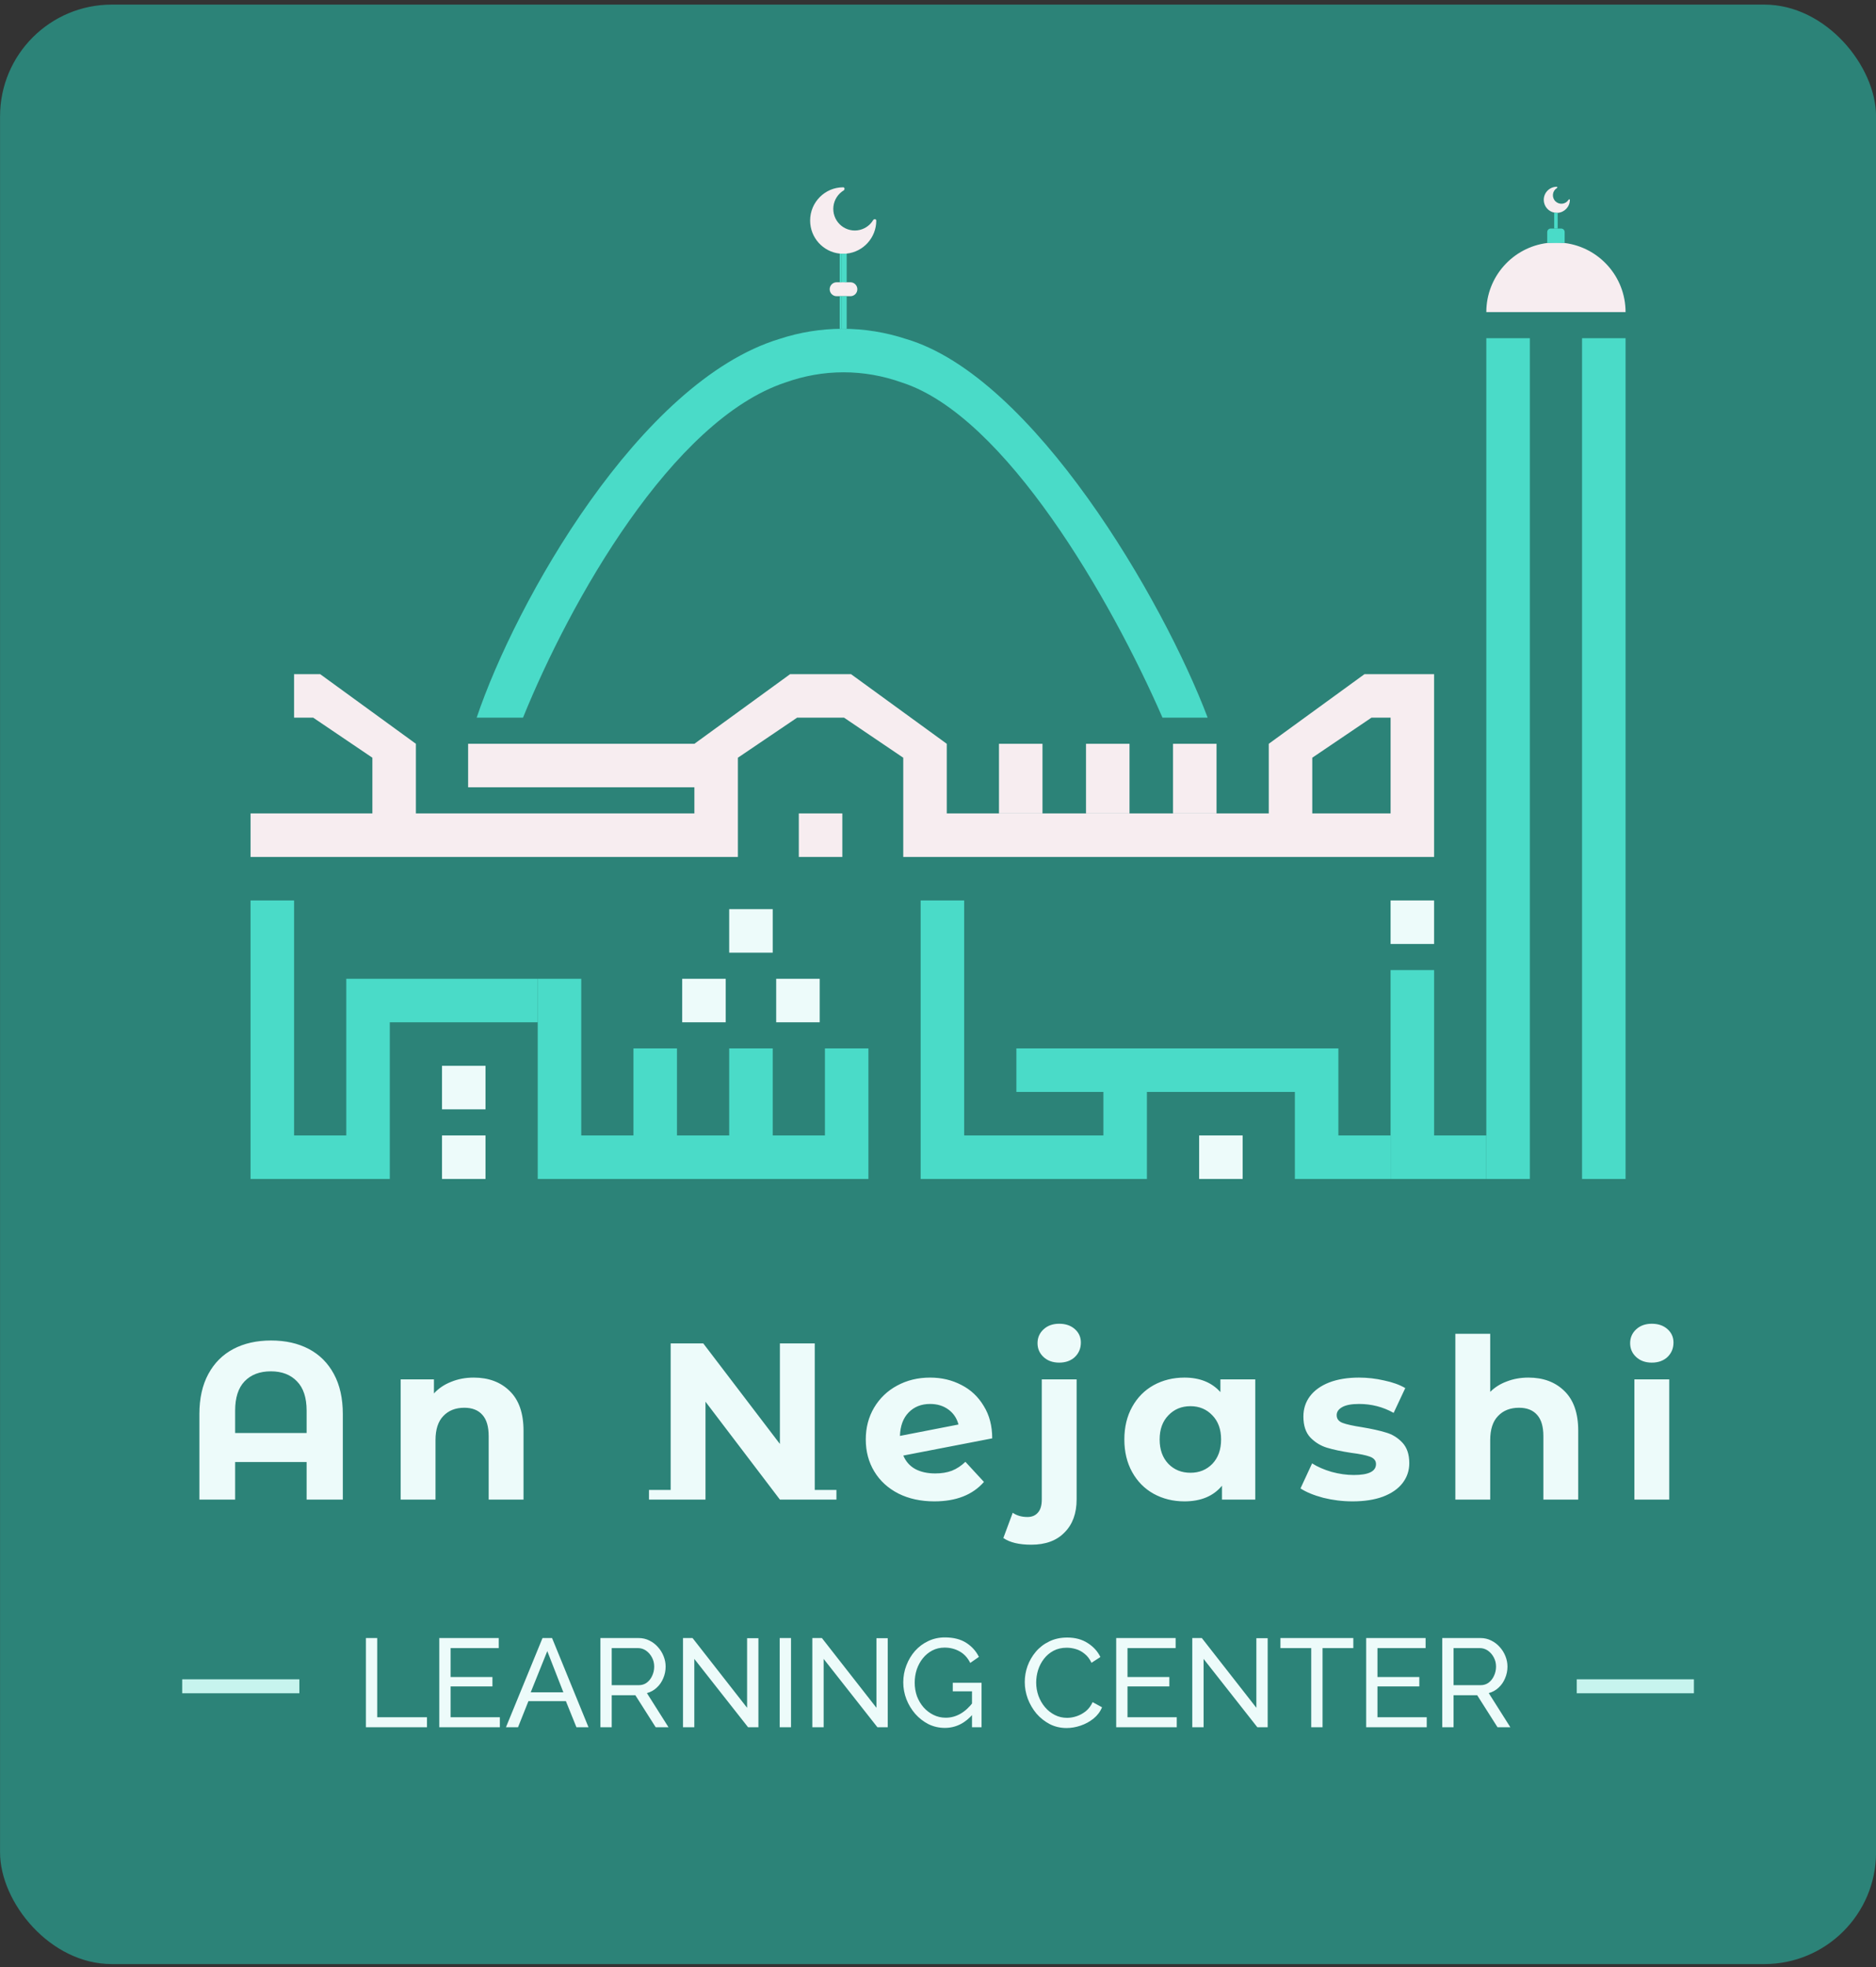 <svg width="206" height="216" viewBox="0 0 206 216" fill="none" xmlns="http://www.w3.org/2000/svg">
<rect x="0" y="0" width="206" height="216" fill="#333333" stroke="none"/>
<rect x="0.006" y="0.506" width="206" height="215.143" rx="12.265" fill="#2C8378"/>
<rect x="173.722" y="37.134" width="4.778" height="92.312" fill="#4ADBC8"/>
<rect x="163.21" y="37.134" width="4.778" height="92.312" fill="#4ADBC8"/>
<path d="M59.048 107.467H63.826V124.668H69.56V115.112H74.338V124.668H80.071V115.112H84.85V124.668H90.583V115.112H95.361V129.446H90.583H84.85H80.071H74.338H69.56H63.826H59.048V107.467Z" fill="#4ADBC8"/>
<path d="M74.911 107.467H79.689V112.245H74.911V107.467Z" fill="#EDFBFA"/>
<path d="M80.071 99.822H84.85V104.6H80.071V99.822Z" fill="#EDFBFA"/>
<path d="M85.232 107.467H90.01V112.245H85.232V107.467Z" fill="#EDFBFA"/>
<path d="M152.698 98.867H157.476V103.645H152.698V98.867Z" fill="#EDFBFA"/>
<path d="M152.698 106.512H157.476V124.668H163.21V129.446H157.476H152.698V106.512Z" fill="#4ADBC8"/>
<path d="M131.675 124.668H136.453V129.446H131.675V124.668Z" fill="#EDFBFA"/>
<path d="M142.187 115.112H146.965V124.668H152.698V129.446H146.965H142.187V119.89H125.941V129.446H121.163H101.095V98.867H105.873V124.668H121.163V119.89H111.607V115.112H121.163H125.941H142.187Z" fill="#4ADBC8"/>
<path d="M38.025 107.467H42.803H59.048V112.245H42.803V129.446H38.025H32.291H27.513V98.867H32.291V124.668H38.025V107.467Z" fill="#4ADBC8"/>
<path d="M48.536 117.023H53.314V121.801H48.536V117.023Z" fill="#EDFBFA"/>
<path d="M48.536 124.668H53.314V129.446H48.536V124.668Z" fill="#EDFBFA"/>
<path d="M163.21 34.267C163.21 30.369 166.128 27.152 169.899 26.681C170.212 26.642 170.531 26.622 170.855 26.622C171.179 26.622 171.497 26.642 171.811 26.681C175.582 27.152 178.5 30.369 178.5 34.267H163.21Z" fill="#F7EDF0"/>
<path d="M170.95 23.373C170.983 23.373 171.014 23.372 171.046 23.37C171.793 23.321 172.384 22.699 172.384 21.94C172.384 21.873 172.284 21.862 172.25 21.919C172.177 22.04 172.077 22.143 171.959 22.22C171.84 22.297 171.705 22.345 171.565 22.363C171.425 22.38 171.282 22.364 171.149 22.318C171.015 22.272 170.894 22.196 170.794 22.096C170.694 21.997 170.618 21.875 170.572 21.741C170.526 21.608 170.511 21.465 170.528 21.325C170.545 21.185 170.593 21.05 170.67 20.931C170.747 20.813 170.85 20.713 170.971 20.64C171.028 20.606 171.017 20.506 170.95 20.506C170.159 20.506 169.517 21.148 169.517 21.94C169.517 22.633 170.009 23.212 170.664 23.344C170.695 23.351 170.727 23.356 170.759 23.36C170.791 23.365 170.823 23.368 170.855 23.37C170.886 23.372 170.918 23.373 170.95 23.373Z" fill="#F7EDF0"/>
<path d="M170.95 23.373C170.918 23.373 170.886 23.372 170.855 23.37C170.823 23.368 170.791 23.365 170.759 23.36C170.727 23.356 170.695 23.351 170.664 23.344V25.093H170.759H170.855H170.95H171.046V23.37C171.014 23.372 170.983 23.373 170.95 23.373Z" fill="#4ADBC8"/>
<path d="M170.282 25.093C170.07 25.093 169.899 25.264 169.899 25.476V26.681H171.811V25.476C171.811 25.264 171.639 25.093 171.428 25.093H171.046H170.95H170.855H170.759H170.664H170.282Z" fill="#4ADBC8"/>
<path fill-rule="evenodd" clip-rule="evenodd" d="M52.341 78.799C56.593 66.168 70.207 41.893 85.587 37.214C87.808 36.486 90.129 36.1 92.526 36.1C94.923 36.1 97.256 36.486 99.477 37.214C113.465 41.324 127.744 65.928 132.612 78.799H127.652C122.015 65.86 110.38 45.628 99.012 41.992C96.972 41.265 94.829 40.878 92.627 40.878C90.425 40.878 88.293 41.265 86.253 41.992C73.782 46.122 62.575 66.087 57.431 78.799H52.341Z" fill="#4ADBC8"/>
<path d="M133.586 81.666H128.808V89.311H133.586V81.666Z" fill="#F7EDF0"/>
<path d="M124.03 89.311V81.666H119.252V89.311H124.03Z" fill="#F7EDF0"/>
<path d="M114.474 89.311V81.666H109.696V89.311H114.474Z" fill="#F7EDF0"/>
<path d="M87.716 89.311H92.495V94.089H87.716V89.311Z" fill="#F7EDF0"/>
<path fill-rule="evenodd" clip-rule="evenodd" d="M35.158 74.021L45.669 81.666V86.444V89.311H76.249V86.444H51.403V81.666H76.249L86.761 74.021H93.45L103.962 81.666V89.311H109.696H114.474H119.252H124.03H128.808H133.586H139.32V81.666L149.831 74.021H157.476V94.089H139.32H99.184V83.195L92.686 78.799H87.525L81.027 83.195V94.089H45.669H27.513V89.311H32.291H35.158H40.891V83.195L34.393 78.799H32.291V74.021H35.158ZM150.596 78.799L144.098 83.195V89.311H152.698V78.799H150.596Z" fill="#F7EDF0"/>
<path d="M92.59 27.864C92.654 27.864 92.718 27.863 92.781 27.859C92.846 27.856 92.909 27.851 92.973 27.844C94.799 27.652 96.222 26.101 96.222 24.215C96.222 24.046 95.97 24.018 95.883 24.163C95.698 24.471 95.445 24.733 95.145 24.928C94.844 25.124 94.503 25.248 94.147 25.292C93.792 25.335 93.431 25.297 93.093 25.179C92.754 25.062 92.446 24.869 92.193 24.614C91.94 24.36 91.748 24.051 91.631 23.711C91.514 23.37 91.476 23.008 91.519 22.651C91.562 22.293 91.686 21.951 91.881 21.648C92.075 21.346 92.336 21.093 92.642 20.907C92.786 20.819 92.758 20.566 92.59 20.566C90.585 20.566 88.959 22.2 88.959 24.215C88.959 26.101 90.382 27.652 92.208 27.844C92.271 27.851 92.335 27.856 92.399 27.859C92.463 27.863 92.526 27.864 92.59 27.864Z" fill="#F7EDF0"/>
<path d="M92.59 27.864C92.526 27.864 92.463 27.863 92.399 27.859V30.993H92.781V27.859C92.718 27.863 92.654 27.864 92.59 27.864Z" fill="#4ADBC8"/>
<path d="M91.866 30.993C91.447 30.993 91.107 31.336 91.107 31.758C91.107 32.181 91.447 32.523 91.866 32.523H92.208H92.399H92.781H92.973H93.384C93.803 32.523 94.143 32.181 94.143 31.758C94.143 31.336 93.803 30.993 93.384 30.993H92.973H92.781H92.399H92.208H91.866Z" fill="#F7EDF0"/>
<path d="M92.781 32.523H92.399V36.112H92.781L92.781 32.523Z" fill="#4ADBC8"/>
<path d="M92.781 32.523L92.781 36.112H92.973V32.523H92.781Z" fill="#4ADBC8"/>
<path d="M92.399 36.112V32.523H92.208V36.112H92.399Z" fill="#4ADBC8"/>
<path d="M92.399 30.993V27.859C92.335 27.856 92.271 27.851 92.208 27.844V30.993H92.399Z" fill="#4ADBC8"/>
<path d="M92.781 27.859V30.993H92.973V27.844C92.909 27.851 92.846 27.856 92.781 27.859Z" fill="#4ADBC8"/>
<path d="M29.77 147.183C31.356 147.183 32.738 147.494 33.915 148.115C35.093 148.737 36.009 149.652 36.663 150.863C37.317 152.073 37.644 153.537 37.644 155.254V164.649H33.67V160.528H25.82V164.649H21.895V155.254C21.895 153.537 22.222 152.073 22.877 150.863C23.531 149.652 24.447 148.737 25.624 148.115C26.801 147.494 28.183 147.183 29.77 147.183ZM33.67 157.339V154.886C33.67 153.463 33.319 152.392 32.615 151.672C31.912 150.936 30.955 150.568 29.745 150.568C28.519 150.568 27.554 150.936 26.851 151.672C26.164 152.392 25.82 153.463 25.82 154.886V157.339H33.67ZM52.017 151.255C53.652 151.255 54.969 151.746 55.966 152.727C56.98 153.708 57.487 155.164 57.487 157.094V164.649H53.66V157.682C53.66 156.636 53.431 155.859 52.974 155.352C52.516 154.829 51.853 154.567 50.986 154.567C50.022 154.567 49.253 154.869 48.681 155.474C48.108 156.063 47.822 156.946 47.822 158.124V164.649H43.995V151.451H47.65V152.997C48.157 152.441 48.787 152.016 49.539 151.721C50.291 151.411 51.117 151.255 52.017 151.255ZM73.644 163.594V147.502H77.225L85.639 158.541V147.502H89.466V163.594H91.846V164.649H85.639L77.47 153.904V164.649H71.264V163.594H73.644ZM102.698 161.779C103.385 161.779 103.99 161.681 104.513 161.485C105.053 161.272 105.551 160.945 106.009 160.503L108.045 162.711C106.803 164.134 104.987 164.845 102.6 164.845C101.111 164.845 99.795 164.559 98.65 163.987C97.505 163.398 96.622 162.588 96.001 161.558C95.379 160.528 95.069 159.359 95.069 158.05C95.069 156.758 95.371 155.597 95.976 154.567C96.598 153.52 97.44 152.711 98.503 152.138C99.582 151.55 100.792 151.255 102.133 151.255C103.393 151.255 104.537 151.525 105.568 152.065C106.598 152.588 107.416 153.357 108.021 154.371C108.642 155.368 108.953 156.554 108.953 157.928L99.19 159.816C99.468 160.471 99.901 160.961 100.49 161.288C101.095 161.615 101.831 161.779 102.698 161.779ZM102.133 154.15C101.169 154.15 100.384 154.461 99.778 155.082C99.173 155.703 98.855 156.562 98.822 157.658L105.249 156.407C105.069 155.72 104.701 155.172 104.145 154.763C103.589 154.354 102.918 154.15 102.133 154.15ZM113.243 169.604C111.902 169.604 110.879 169.359 110.176 168.868L111.206 166.096C111.648 166.407 112.188 166.562 112.826 166.562C113.316 166.562 113.7 166.399 113.978 166.072C114.256 165.761 114.396 165.287 114.396 164.649V151.451H118.222V164.625C118.222 166.162 117.781 167.372 116.898 168.255C116.031 169.155 114.813 169.604 113.243 169.604ZM116.309 149.612C115.606 149.612 115.033 149.407 114.592 148.998C114.15 148.589 113.929 148.082 113.929 147.477C113.929 146.872 114.15 146.365 114.592 145.956C115.033 145.548 115.606 145.343 116.309 145.343C117.012 145.343 117.585 145.539 118.026 145.932C118.468 146.324 118.688 146.815 118.688 147.404C118.688 148.042 118.468 148.573 118.026 148.998C117.585 149.407 117.012 149.612 116.309 149.612ZM137.838 151.451V164.649H134.183V163.128C133.235 164.273 131.861 164.845 130.062 164.845C128.819 164.845 127.691 164.567 126.677 164.011C125.679 163.455 124.894 162.662 124.322 161.632C123.749 160.601 123.463 159.408 123.463 158.05C123.463 156.693 123.749 155.499 124.322 154.469C124.894 153.438 125.679 152.645 126.677 152.089C127.691 151.533 128.819 151.255 130.062 151.255C131.746 151.255 133.063 151.787 134.011 152.85V151.451H137.838ZM130.724 161.705C131.689 161.705 132.491 161.378 133.128 160.724C133.766 160.054 134.085 159.162 134.085 158.05C134.085 156.938 133.766 156.055 133.128 155.401C132.491 154.73 131.689 154.395 130.724 154.395C129.743 154.395 128.934 154.73 128.296 155.401C127.658 156.055 127.339 156.938 127.339 158.05C127.339 159.162 127.658 160.054 128.296 160.724C128.934 161.378 129.743 161.705 130.724 161.705ZM148.52 164.845C147.424 164.845 146.353 164.714 145.306 164.453C144.26 164.175 143.426 163.831 142.804 163.423L144.08 160.675C144.668 161.051 145.38 161.362 146.214 161.607C147.048 161.836 147.866 161.951 148.667 161.951C150.286 161.951 151.096 161.55 151.096 160.749C151.096 160.373 150.875 160.103 150.433 159.939C149.992 159.776 149.313 159.637 148.397 159.522C147.318 159.359 146.427 159.17 145.723 158.958C145.02 158.745 144.407 158.369 143.883 157.829C143.377 157.29 143.123 156.521 143.123 155.524C143.123 154.689 143.36 153.954 143.834 153.316C144.325 152.662 145.028 152.155 145.944 151.795C146.876 151.435 147.972 151.255 149.231 151.255C150.163 151.255 151.087 151.361 152.003 151.574C152.935 151.77 153.704 152.048 154.309 152.408L153.034 155.131C151.872 154.477 150.605 154.15 149.231 154.15C148.414 154.15 147.8 154.264 147.391 154.493C146.983 154.722 146.778 155.017 146.778 155.376C146.778 155.785 146.999 156.071 147.44 156.235C147.882 156.398 148.585 156.554 149.55 156.701C150.63 156.881 151.513 157.077 152.2 157.29C152.886 157.486 153.483 157.854 153.99 158.394C154.497 158.933 154.751 159.686 154.751 160.651C154.751 161.468 154.505 162.196 154.015 162.834C153.524 163.472 152.805 163.97 151.856 164.33C150.924 164.674 149.812 164.845 148.52 164.845ZM167.832 151.255C169.467 151.255 170.784 151.746 171.781 152.727C172.795 153.708 173.302 155.164 173.302 157.094V164.649H169.475V157.682C169.475 156.636 169.246 155.859 168.789 155.352C168.331 154.829 167.668 154.567 166.802 154.567C165.837 154.567 165.068 154.869 164.496 155.474C163.923 156.063 163.637 156.946 163.637 158.124V164.649H159.81V146.447H163.637V152.825C164.144 152.318 164.757 151.934 165.477 151.672C166.196 151.394 166.981 151.255 167.832 151.255ZM179.47 151.451H183.296V164.649H179.47V151.451ZM181.383 149.612C180.68 149.612 180.107 149.407 179.666 148.998C179.224 148.589 179.003 148.082 179.003 147.477C179.003 146.872 179.224 146.365 179.666 145.956C180.107 145.548 180.68 145.343 181.383 145.343C182.086 145.343 182.659 145.539 183.1 145.932C183.542 146.324 183.762 146.815 183.762 147.404C183.762 148.042 183.542 148.573 183.1 148.998C182.659 149.407 182.086 149.612 181.383 149.612Z" fill="#EDFBFA"/>
<rect x="20.006" y="185.916" width="1.533" height="12.867" transform="rotate(-90 20.006 185.916)" fill="#C7F4EE"/>
<path d="M40.179 189.649V179.852H41.421V188.545H46.885V189.649H40.179ZM54.888 188.545V189.649H48.237V179.852H54.764V180.956H49.479V184.13H54.074V185.165H49.479V188.545H54.888ZM59.573 179.852H60.621L64.623 189.649H63.298L62.139 186.779H58.027L56.882 189.649H55.557L59.573 179.852ZM61.863 185.813L60.097 181.287L58.276 185.813H61.863ZM65.93 189.649V179.852H70.125C70.558 179.852 70.953 179.944 71.312 180.128C71.671 180.303 71.984 180.542 72.25 180.846C72.517 181.14 72.724 181.476 72.871 181.853C73.018 182.221 73.092 182.598 73.092 182.984C73.092 183.435 73.005 183.863 72.83 184.268C72.664 184.672 72.425 185.017 72.112 185.302C71.809 185.588 71.45 185.785 71.036 185.896L73.409 189.649H72.002L69.766 186.13H67.172V189.649H65.93ZM67.172 185.027H70.139C70.48 185.027 70.774 184.935 71.022 184.751C71.28 184.557 71.478 184.304 71.616 183.992C71.763 183.679 71.836 183.343 71.836 182.984C71.836 182.616 71.754 182.281 71.588 181.977C71.422 181.664 71.206 181.416 70.939 181.232C70.673 181.048 70.378 180.956 70.056 180.956H67.172V185.027ZM76.241 182.143V189.649H74.999V179.852H76.048L82.037 187.51V179.866H83.279V189.649H82.147L76.241 182.143ZM85.618 189.649V179.852H86.86V189.649H85.618ZM90.444 182.143V189.649H89.202V179.852H90.251L96.24 187.51V179.866H97.481V189.649H96.35L90.444 182.143ZM103.753 189.718C103.11 189.718 102.507 189.58 101.946 189.304C101.394 189.019 100.911 188.642 100.497 188.173C100.083 187.694 99.761 187.161 99.531 186.572C99.301 185.974 99.186 185.358 99.186 184.723C99.186 184.061 99.301 183.435 99.531 182.846C99.761 182.248 100.078 181.719 100.483 181.259C100.897 180.8 101.38 180.441 101.932 180.183C102.493 179.916 103.1 179.783 103.753 179.783C104.701 179.783 105.483 179.981 106.099 180.376C106.716 180.772 107.18 181.287 107.493 181.922L106.541 182.584C106.256 182.014 105.865 181.591 105.368 181.315C104.871 181.039 104.324 180.901 103.726 180.901C103.229 180.901 102.778 181.007 102.374 181.218C101.969 181.43 101.619 181.719 101.325 182.087C101.04 182.446 100.819 182.856 100.663 183.315C100.515 183.775 100.442 184.254 100.442 184.751C100.442 185.275 100.525 185.772 100.69 186.241C100.865 186.701 101.109 187.11 101.421 187.469C101.734 187.818 102.098 188.094 102.512 188.297C102.926 188.499 103.372 188.6 103.85 188.6C104.411 188.6 104.945 188.458 105.451 188.173C105.957 187.887 106.435 187.45 106.886 186.862V188.145C106.003 189.194 104.959 189.718 103.753 189.718ZM106.734 185.703H104.623V184.764H107.783V189.649H106.734V185.703ZM112.527 184.682C112.527 184.084 112.628 183.499 112.83 182.929C113.042 182.35 113.345 181.825 113.741 181.356C114.146 180.878 114.638 180.501 115.217 180.225C115.797 179.939 116.455 179.797 117.191 179.797C118.064 179.797 118.814 179.999 119.44 180.404C120.065 180.8 120.53 181.31 120.833 181.936L119.854 182.57C119.661 182.156 119.412 181.83 119.109 181.591C118.814 181.342 118.492 181.167 118.143 181.066C117.802 180.965 117.467 180.915 117.135 180.915C116.593 180.915 116.11 181.025 115.687 181.246C115.273 181.466 114.923 181.761 114.638 182.129C114.353 182.497 114.136 182.911 113.989 183.371C113.851 183.821 113.782 184.277 113.782 184.737C113.782 185.243 113.865 185.73 114.031 186.199C114.205 186.669 114.445 187.083 114.748 187.441C115.052 187.8 115.411 188.085 115.824 188.297C116.238 188.508 116.689 188.614 117.177 188.614C117.517 188.614 117.867 188.554 118.225 188.435C118.584 188.315 118.92 188.131 119.233 187.883C119.546 187.625 119.794 187.294 119.978 186.889L121.013 187.455C120.81 187.943 120.498 188.357 120.074 188.697C119.651 189.037 119.178 189.295 118.653 189.47C118.138 189.644 117.628 189.732 117.122 189.732C116.45 189.732 115.834 189.589 115.273 189.304C114.711 189.01 114.224 188.623 113.81 188.145C113.405 187.657 113.088 187.115 112.858 186.517C112.637 185.91 112.527 185.298 112.527 184.682ZM129.218 188.545V189.649H122.567V179.852H129.094V180.956H123.809V184.13H128.404V185.165H123.809V188.545H129.218ZM132.164 182.143V189.649H130.922V179.852H131.97L137.959 187.51V179.866H139.201V189.649H138.069L132.164 182.143ZM148.605 180.956H145.225V189.649H143.983V180.956H140.602V179.852H148.605V180.956ZM156.667 188.545V189.649H150.016V179.852H156.543V180.956H151.258V184.13H155.853V185.165H151.258V188.545H156.667ZM158.371 189.649V179.852H162.566C162.998 179.852 163.394 179.944 163.752 180.128C164.111 180.303 164.424 180.542 164.691 180.846C164.957 181.14 165.164 181.476 165.312 181.853C165.459 182.221 165.532 182.598 165.532 182.984C165.532 183.435 165.445 183.863 165.27 184.268C165.105 184.672 164.865 185.017 164.553 185.302C164.249 185.588 163.89 185.785 163.476 185.896L165.85 189.649H164.442L162.207 186.13H159.613V189.649H158.371ZM159.613 185.027H162.58C162.92 185.027 163.214 184.935 163.463 184.751C163.72 184.557 163.918 184.304 164.056 183.992C164.203 183.679 164.277 183.343 164.277 182.984C164.277 182.616 164.194 182.281 164.028 181.977C163.863 181.664 163.647 181.416 163.38 181.232C163.113 181.048 162.819 180.956 162.497 180.956H159.613V185.027Z" fill="#EDFBFA"/>
<rect x="173.139" y="185.916" width="1.533" height="12.867" transform="rotate(-90 173.139 185.916)" fill="#C7F4EE"/>
</svg>
